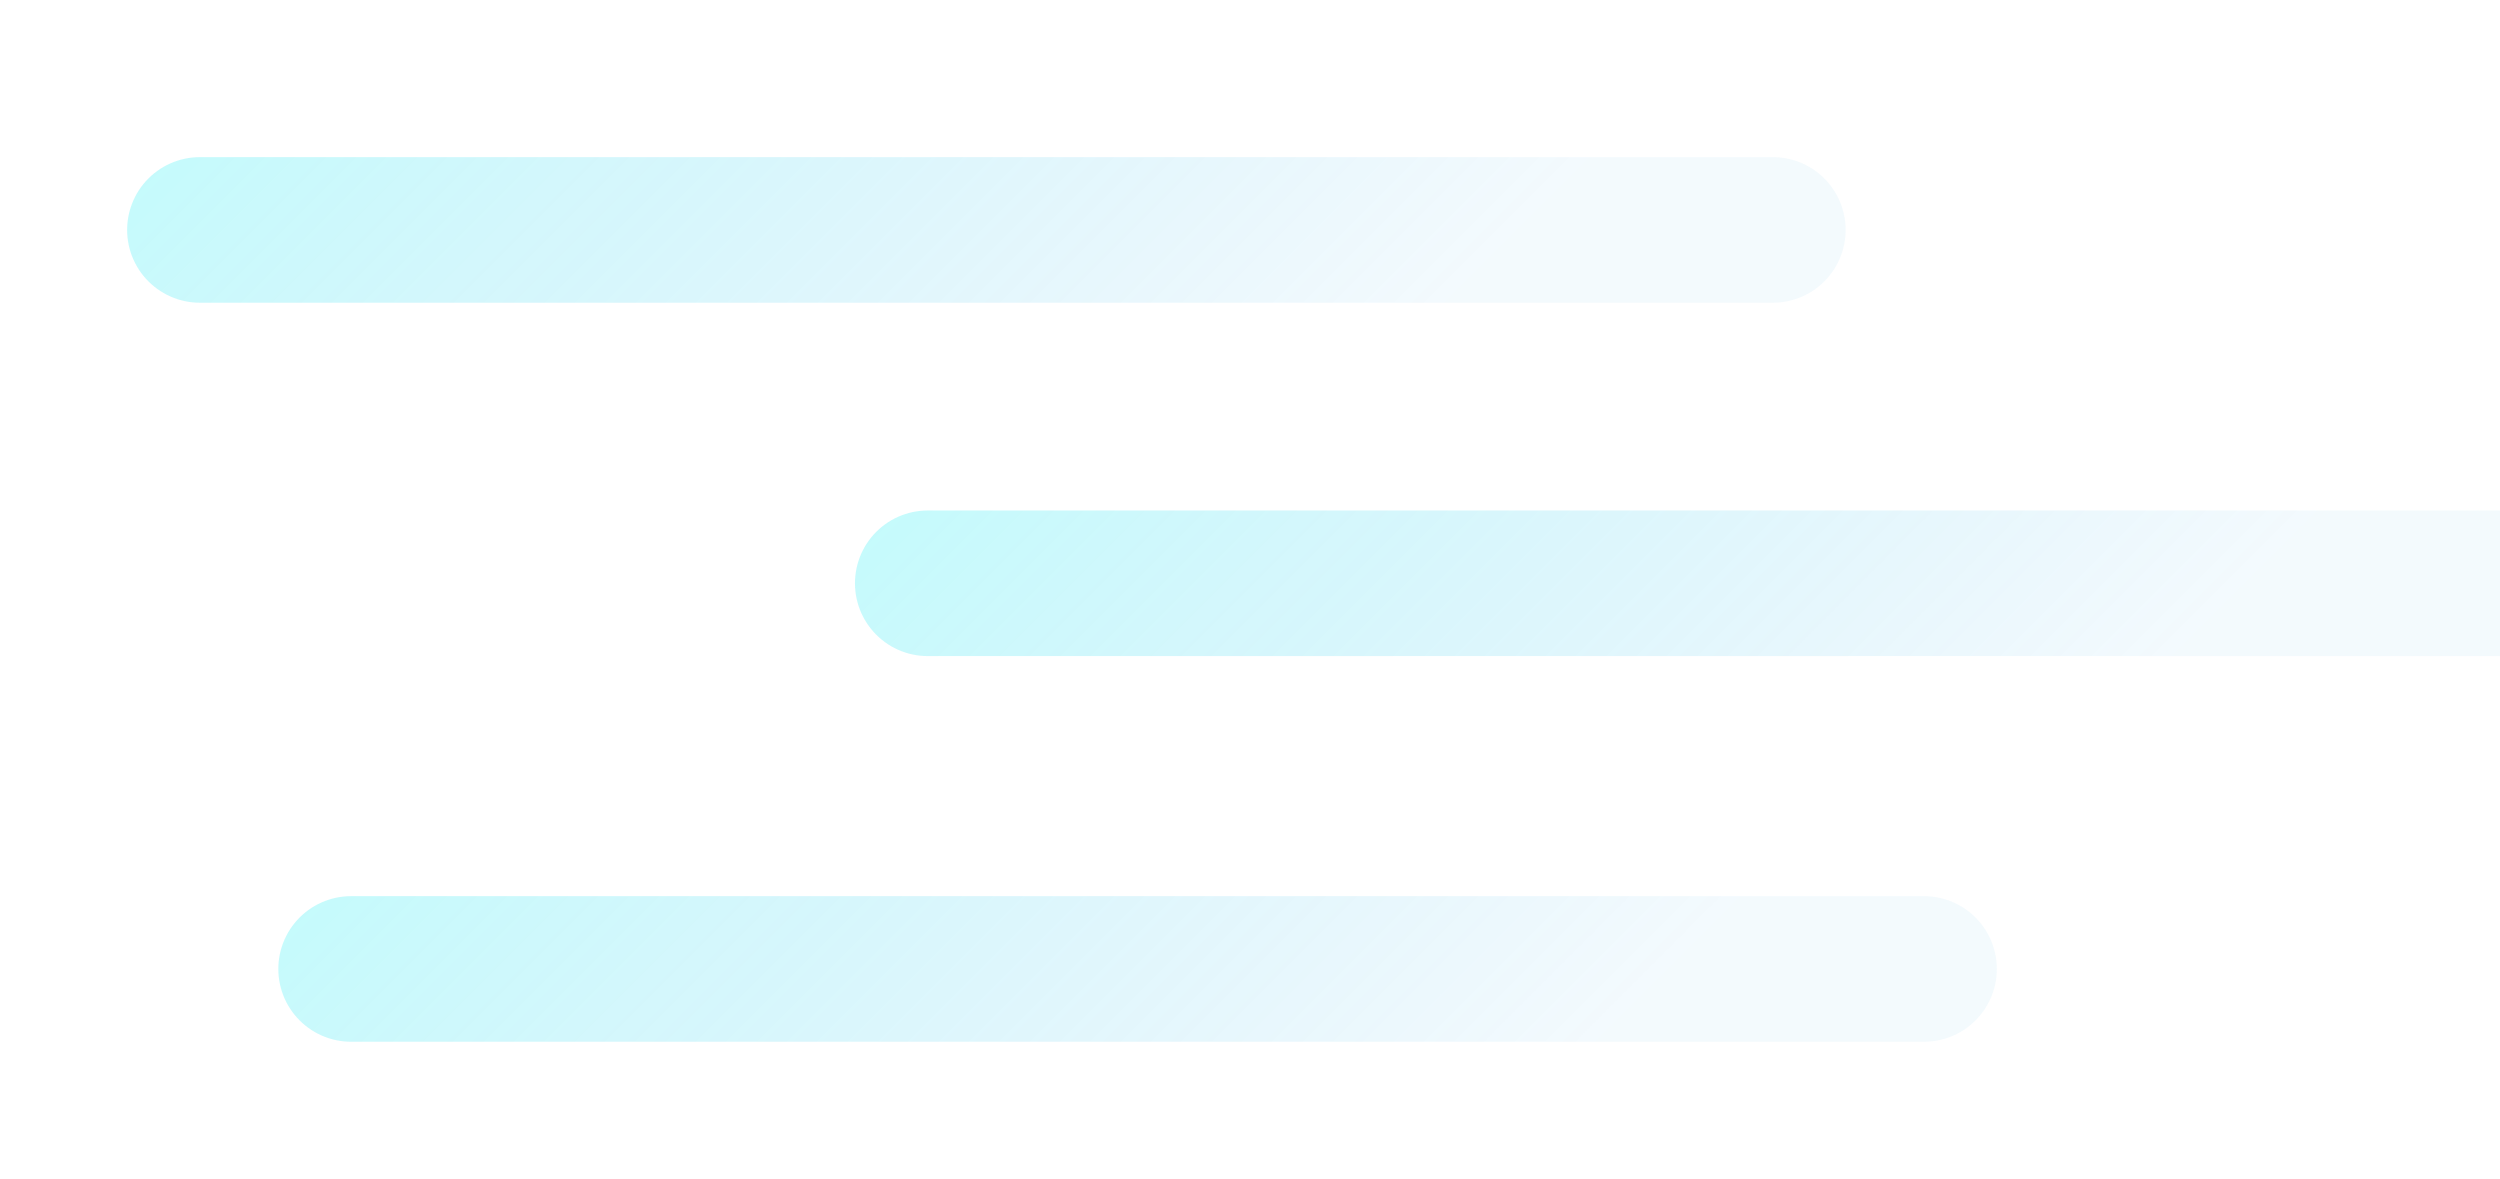 <svg xmlns="http://www.w3.org/2000/svg" xmlns:xlink="http://www.w3.org/1999/xlink" viewBox="0 0 335 158"><defs><style>.aecd9170-146c-4e60-a964-728cb2fa7428,.b9e8c985-9715-411f-a440-114ba59d58f3,.f5bc4850-967c-4975-82d0-296f22ef1268{fill:none;stroke-linecap:round;stroke-linejoin:round;stroke-width:19.51px;opacity:0.23;}.aecd9170-146c-4e60-a964-728cb2fa7428{stroke:url(#b5e2e394-5711-4693-9e2a-2dd5ee12f9a0);}.f5bc4850-967c-4975-82d0-296f22ef1268{stroke:url(#e24f9d7d-6b87-4978-8f12-8f2fec2e7c57);}.b9e8c985-9715-411f-a440-114ba59d58f3{stroke:url(#a4b36394-c9d0-4743-8b72-2fa207bab53b);}</style><linearGradient id="b5e2e394-5711-4693-9e2a-2dd5ee12f9a0" x1="-4535.17" y1="3497.91" x2="-4415.99" y2="3378.73" gradientTransform="matrix(1, 0, 0, -1, 4628.01, 3568.16)" gradientUnits="userSpaceOnUse"><stop offset="0" stop-color="#03ebf2"/><stop offset="0.8" stop-color="#0392e2" stop-opacity="0.2"/></linearGradient><linearGradient id="e24f9d7d-6b87-4978-8f12-8f2fec2e7c57" x1="-4457.9" y1="3549.59" x2="-4338.72" y2="3430.41" xlink:href="#b5e2e394-5711-4693-9e2a-2dd5ee12f9a0"/><linearGradient id="a4b36394-c9d0-4743-8b72-2fa207bab53b" x1="-4555.43" y1="3596.94" x2="-4436.25" y2="3477.76" xlink:href="#b5e2e394-5711-4693-9e2a-2dd5ee12f9a0"/></defs><title>mensajes</title><g id="a5ef91ef-1aae-4f69-adf2-b3d16e97d7cf" data-name="Validaciones"><line class="aecd9170-146c-4e60-a964-728cb2fa7428" x1="47.05" y1="129.84" x2="257.82" y2="129.84"/><line class="f5bc4850-967c-4975-82d0-296f22ef1268" x1="124.32" y1="78.16" x2="335.09" y2="78.16"/><line class="b9e8c985-9715-411f-a440-114ba59d58f3" x1="26.79" y1="30.81" x2="237.56" y2="30.81"/></g></svg>